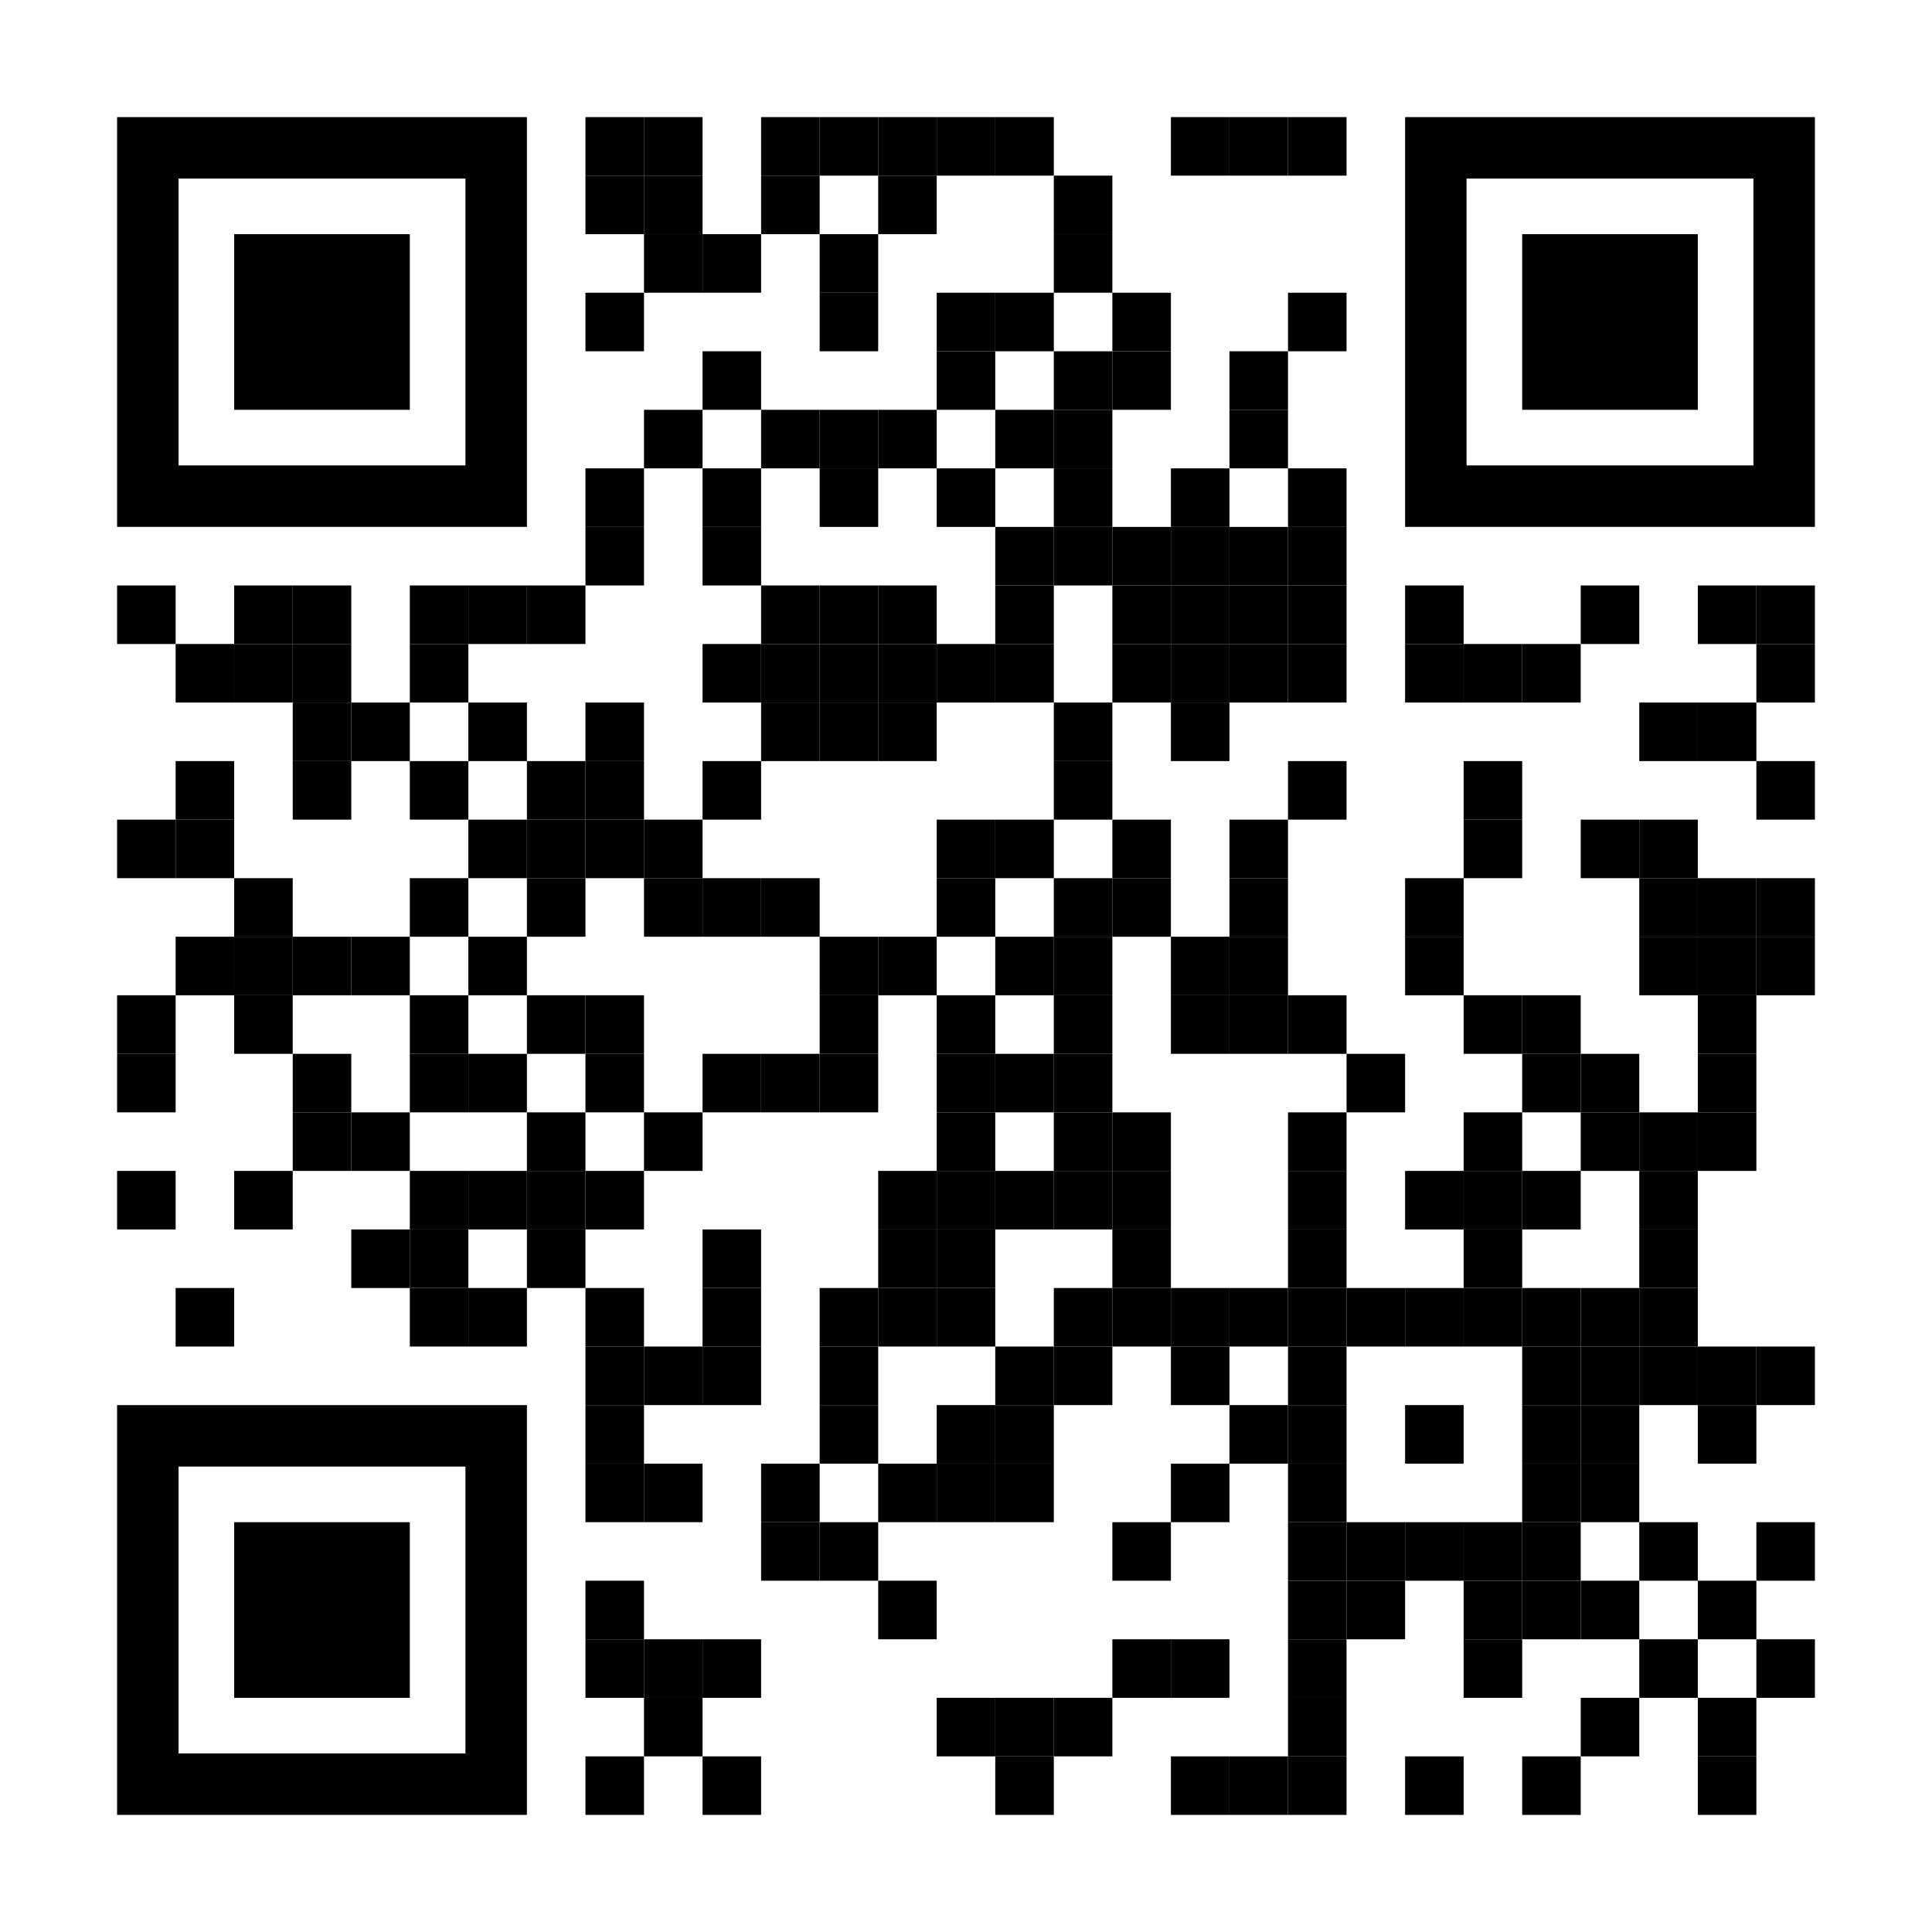 <svg version="1.1" id="Layer_1" xmlns="http://www.w3.org/2000/svg" xmlns:xlink="http://www.w3.org/1999/xlink" x="0px" y="0px"
width="1155px" height="1155px" viewBox="0 0 1155 1155" enable-background="new 0 0 1155 1155" xml:space="preserve">
<rect x="0" y="0" width="1155" height="1155" fill="rgb(255,255,255)" /><g transform="translate(70,70)"><g transform="translate(280,0) scale(0.35,0.35)"><g><rect width="100" height="100"/>
</g></g><g transform="translate(315,0) scale(0.35,0.35)"><g><rect width="100" height="100"/>
</g></g><g transform="translate(385,0) scale(0.35,0.35)"><g><rect width="100" height="100"/>
</g></g><g transform="translate(420,0) scale(0.35,0.35)"><g><rect width="100" height="100"/>
</g></g><g transform="translate(455,0) scale(0.35,0.35)"><g><rect width="100" height="100"/>
</g></g><g transform="translate(490,0) scale(0.35,0.35)"><g><rect width="100" height="100"/>
</g></g><g transform="translate(525,0) scale(0.35,0.35)"><g><rect width="100" height="100"/>
</g></g><g transform="translate(630,0) scale(0.35,0.35)"><g><rect width="100" height="100"/>
</g></g><g transform="translate(665,0) scale(0.35,0.35)"><g><rect width="100" height="100"/>
</g></g><g transform="translate(700,0) scale(0.35,0.35)"><g><rect width="100" height="100"/>
</g></g><g transform="translate(280,35) scale(0.35,0.35)"><g><rect width="100" height="100"/>
</g></g><g transform="translate(315,35) scale(0.35,0.35)"><g><rect width="100" height="100"/>
</g></g><g transform="translate(385,35) scale(0.35,0.35)"><g><rect width="100" height="100"/>
</g></g><g transform="translate(455,35) scale(0.35,0.35)"><g><rect width="100" height="100"/>
</g></g><g transform="translate(560,35) scale(0.35,0.35)"><g><rect width="100" height="100"/>
</g></g><g transform="translate(315,70) scale(0.35,0.35)"><g><rect width="100" height="100"/>
</g></g><g transform="translate(350,70) scale(0.35,0.35)"><g><rect width="100" height="100"/>
</g></g><g transform="translate(420,70) scale(0.35,0.35)"><g><rect width="100" height="100"/>
</g></g><g transform="translate(560,70) scale(0.35,0.35)"><g><rect width="100" height="100"/>
</g></g><g transform="translate(280,105) scale(0.35,0.35)"><g><rect width="100" height="100"/>
</g></g><g transform="translate(420,105) scale(0.35,0.35)"><g><rect width="100" height="100"/>
</g></g><g transform="translate(490,105) scale(0.35,0.35)"><g><rect width="100" height="100"/>
</g></g><g transform="translate(525,105) scale(0.35,0.35)"><g><rect width="100" height="100"/>
</g></g><g transform="translate(595,105) scale(0.35,0.35)"><g><rect width="100" height="100"/>
</g></g><g transform="translate(700,105) scale(0.35,0.35)"><g><rect width="100" height="100"/>
</g></g><g transform="translate(350,140) scale(0.35,0.35)"><g><rect width="100" height="100"/>
</g></g><g transform="translate(490,140) scale(0.35,0.35)"><g><rect width="100" height="100"/>
</g></g><g transform="translate(560,140) scale(0.35,0.35)"><g><rect width="100" height="100"/>
</g></g><g transform="translate(595,140) scale(0.35,0.35)"><g><rect width="100" height="100"/>
</g></g><g transform="translate(665,140) scale(0.35,0.35)"><g><rect width="100" height="100"/>
</g></g><g transform="translate(315,175) scale(0.35,0.35)"><g><rect width="100" height="100"/>
</g></g><g transform="translate(385,175) scale(0.35,0.35)"><g><rect width="100" height="100"/>
</g></g><g transform="translate(420,175) scale(0.35,0.35)"><g><rect width="100" height="100"/>
</g></g><g transform="translate(455,175) scale(0.35,0.35)"><g><rect width="100" height="100"/>
</g></g><g transform="translate(525,175) scale(0.35,0.35)"><g><rect width="100" height="100"/>
</g></g><g transform="translate(560,175) scale(0.35,0.35)"><g><rect width="100" height="100"/>
</g></g><g transform="translate(665,175) scale(0.35,0.35)"><g><rect width="100" height="100"/>
</g></g><g transform="translate(280,210) scale(0.35,0.35)"><g><rect width="100" height="100"/>
</g></g><g transform="translate(350,210) scale(0.35,0.35)"><g><rect width="100" height="100"/>
</g></g><g transform="translate(420,210) scale(0.35,0.35)"><g><rect width="100" height="100"/>
</g></g><g transform="translate(490,210) scale(0.35,0.35)"><g><rect width="100" height="100"/>
</g></g><g transform="translate(560,210) scale(0.35,0.35)"><g><rect width="100" height="100"/>
</g></g><g transform="translate(630,210) scale(0.35,0.35)"><g><rect width="100" height="100"/>
</g></g><g transform="translate(700,210) scale(0.35,0.35)"><g><rect width="100" height="100"/>
</g></g><g transform="translate(280,245) scale(0.35,0.35)"><g><rect width="100" height="100"/>
</g></g><g transform="translate(350,245) scale(0.35,0.35)"><g><rect width="100" height="100"/>
</g></g><g transform="translate(525,245) scale(0.35,0.35)"><g><rect width="100" height="100"/>
</g></g><g transform="translate(560,245) scale(0.35,0.35)"><g><rect width="100" height="100"/>
</g></g><g transform="translate(595,245) scale(0.35,0.35)"><g><rect width="100" height="100"/>
</g></g><g transform="translate(630,245) scale(0.35,0.35)"><g><rect width="100" height="100"/>
</g></g><g transform="translate(665,245) scale(0.35,0.35)"><g><rect width="100" height="100"/>
</g></g><g transform="translate(700,245) scale(0.35,0.35)"><g><rect width="100" height="100"/>
</g></g><g transform="translate(0,280) scale(0.35,0.35)"><g><rect width="100" height="100"/>
</g></g><g transform="translate(70,280) scale(0.35,0.35)"><g><rect width="100" height="100"/>
</g></g><g transform="translate(105,280) scale(0.35,0.35)"><g><rect width="100" height="100"/>
</g></g><g transform="translate(175,280) scale(0.35,0.35)"><g><rect width="100" height="100"/>
</g></g><g transform="translate(210,280) scale(0.35,0.35)"><g><rect width="100" height="100"/>
</g></g><g transform="translate(245,280) scale(0.35,0.35)"><g><rect width="100" height="100"/>
</g></g><g transform="translate(385,280) scale(0.35,0.35)"><g><rect width="100" height="100"/>
</g></g><g transform="translate(420,280) scale(0.35,0.35)"><g><rect width="100" height="100"/>
</g></g><g transform="translate(455,280) scale(0.35,0.35)"><g><rect width="100" height="100"/>
</g></g><g transform="translate(525,280) scale(0.35,0.35)"><g><rect width="100" height="100"/>
</g></g><g transform="translate(595,280) scale(0.35,0.35)"><g><rect width="100" height="100"/>
</g></g><g transform="translate(630,280) scale(0.35,0.35)"><g><rect width="100" height="100"/>
</g></g><g transform="translate(665,280) scale(0.35,0.35)"><g><rect width="100" height="100"/>
</g></g><g transform="translate(700,280) scale(0.35,0.35)"><g><rect width="100" height="100"/>
</g></g><g transform="translate(770,280) scale(0.35,0.35)"><g><rect width="100" height="100"/>
</g></g><g transform="translate(875,280) scale(0.35,0.35)"><g><rect width="100" height="100"/>
</g></g><g transform="translate(945,280) scale(0.35,0.35)"><g><rect width="100" height="100"/>
</g></g><g transform="translate(980,280) scale(0.35,0.35)"><g><rect width="100" height="100"/>
</g></g><g transform="translate(35,315) scale(0.35,0.35)"><g><rect width="100" height="100"/>
</g></g><g transform="translate(70,315) scale(0.35,0.35)"><g><rect width="100" height="100"/>
</g></g><g transform="translate(105,315) scale(0.35,0.35)"><g><rect width="100" height="100"/>
</g></g><g transform="translate(175,315) scale(0.35,0.35)"><g><rect width="100" height="100"/>
</g></g><g transform="translate(350,315) scale(0.35,0.35)"><g><rect width="100" height="100"/>
</g></g><g transform="translate(385,315) scale(0.35,0.35)"><g><rect width="100" height="100"/>
</g></g><g transform="translate(420,315) scale(0.35,0.35)"><g><rect width="100" height="100"/>
</g></g><g transform="translate(455,315) scale(0.35,0.35)"><g><rect width="100" height="100"/>
</g></g><g transform="translate(490,315) scale(0.35,0.35)"><g><rect width="100" height="100"/>
</g></g><g transform="translate(525,315) scale(0.35,0.35)"><g><rect width="100" height="100"/>
</g></g><g transform="translate(595,315) scale(0.35,0.35)"><g><rect width="100" height="100"/>
</g></g><g transform="translate(630,315) scale(0.35,0.35)"><g><rect width="100" height="100"/>
</g></g><g transform="translate(665,315) scale(0.35,0.35)"><g><rect width="100" height="100"/>
</g></g><g transform="translate(700,315) scale(0.35,0.35)"><g><rect width="100" height="100"/>
</g></g><g transform="translate(770,315) scale(0.35,0.35)"><g><rect width="100" height="100"/>
</g></g><g transform="translate(805,315) scale(0.35,0.35)"><g><rect width="100" height="100"/>
</g></g><g transform="translate(840,315) scale(0.35,0.35)"><g><rect width="100" height="100"/>
</g></g><g transform="translate(980,315) scale(0.35,0.35)"><g><rect width="100" height="100"/>
</g></g><g transform="translate(105,350) scale(0.35,0.35)"><g><rect width="100" height="100"/>
</g></g><g transform="translate(140,350) scale(0.35,0.35)"><g><rect width="100" height="100"/>
</g></g><g transform="translate(210,350) scale(0.35,0.35)"><g><rect width="100" height="100"/>
</g></g><g transform="translate(280,350) scale(0.35,0.35)"><g><rect width="100" height="100"/>
</g></g><g transform="translate(385,350) scale(0.35,0.35)"><g><rect width="100" height="100"/>
</g></g><g transform="translate(420,350) scale(0.35,0.35)"><g><rect width="100" height="100"/>
</g></g><g transform="translate(455,350) scale(0.35,0.35)"><g><rect width="100" height="100"/>
</g></g><g transform="translate(560,350) scale(0.35,0.35)"><g><rect width="100" height="100"/>
</g></g><g transform="translate(630,350) scale(0.35,0.35)"><g><rect width="100" height="100"/>
</g></g><g transform="translate(910,350) scale(0.35,0.35)"><g><rect width="100" height="100"/>
</g></g><g transform="translate(945,350) scale(0.35,0.35)"><g><rect width="100" height="100"/>
</g></g><g transform="translate(35,385) scale(0.35,0.35)"><g><rect width="100" height="100"/>
</g></g><g transform="translate(105,385) scale(0.35,0.35)"><g><rect width="100" height="100"/>
</g></g><g transform="translate(175,385) scale(0.35,0.35)"><g><rect width="100" height="100"/>
</g></g><g transform="translate(245,385) scale(0.35,0.35)"><g><rect width="100" height="100"/>
</g></g><g transform="translate(280,385) scale(0.35,0.35)"><g><rect width="100" height="100"/>
</g></g><g transform="translate(350,385) scale(0.35,0.35)"><g><rect width="100" height="100"/>
</g></g><g transform="translate(560,385) scale(0.35,0.35)"><g><rect width="100" height="100"/>
</g></g><g transform="translate(700,385) scale(0.35,0.35)"><g><rect width="100" height="100"/>
</g></g><g transform="translate(805,385) scale(0.35,0.35)"><g><rect width="100" height="100"/>
</g></g><g transform="translate(980,385) scale(0.35,0.35)"><g><rect width="100" height="100"/>
</g></g><g transform="translate(0,420) scale(0.35,0.35)"><g><rect width="100" height="100"/>
</g></g><g transform="translate(35,420) scale(0.35,0.35)"><g><rect width="100" height="100"/>
</g></g><g transform="translate(210,420) scale(0.35,0.35)"><g><rect width="100" height="100"/>
</g></g><g transform="translate(245,420) scale(0.35,0.35)"><g><rect width="100" height="100"/>
</g></g><g transform="translate(280,420) scale(0.35,0.35)"><g><rect width="100" height="100"/>
</g></g><g transform="translate(315,420) scale(0.35,0.35)"><g><rect width="100" height="100"/>
</g></g><g transform="translate(490,420) scale(0.35,0.35)"><g><rect width="100" height="100"/>
</g></g><g transform="translate(525,420) scale(0.35,0.35)"><g><rect width="100" height="100"/>
</g></g><g transform="translate(595,420) scale(0.35,0.35)"><g><rect width="100" height="100"/>
</g></g><g transform="translate(665,420) scale(0.35,0.35)"><g><rect width="100" height="100"/>
</g></g><g transform="translate(805,420) scale(0.35,0.35)"><g><rect width="100" height="100"/>
</g></g><g transform="translate(875,420) scale(0.35,0.35)"><g><rect width="100" height="100"/>
</g></g><g transform="translate(910,420) scale(0.35,0.35)"><g><rect width="100" height="100"/>
</g></g><g transform="translate(70,455) scale(0.35,0.35)"><g><rect width="100" height="100"/>
</g></g><g transform="translate(175,455) scale(0.35,0.35)"><g><rect width="100" height="100"/>
</g></g><g transform="translate(245,455) scale(0.35,0.35)"><g><rect width="100" height="100"/>
</g></g><g transform="translate(315,455) scale(0.35,0.35)"><g><rect width="100" height="100"/>
</g></g><g transform="translate(350,455) scale(0.35,0.35)"><g><rect width="100" height="100"/>
</g></g><g transform="translate(385,455) scale(0.35,0.35)"><g><rect width="100" height="100"/>
</g></g><g transform="translate(490,455) scale(0.35,0.35)"><g><rect width="100" height="100"/>
</g></g><g transform="translate(560,455) scale(0.35,0.35)"><g><rect width="100" height="100"/>
</g></g><g transform="translate(595,455) scale(0.35,0.35)"><g><rect width="100" height="100"/>
</g></g><g transform="translate(665,455) scale(0.35,0.35)"><g><rect width="100" height="100"/>
</g></g><g transform="translate(770,455) scale(0.35,0.35)"><g><rect width="100" height="100"/>
</g></g><g transform="translate(910,455) scale(0.35,0.35)"><g><rect width="100" height="100"/>
</g></g><g transform="translate(945,455) scale(0.35,0.35)"><g><rect width="100" height="100"/>
</g></g><g transform="translate(980,455) scale(0.35,0.35)"><g><rect width="100" height="100"/>
</g></g><g transform="translate(35,490) scale(0.35,0.35)"><g><rect width="100" height="100"/>
</g></g><g transform="translate(70,490) scale(0.35,0.35)"><g><rect width="100" height="100"/>
</g></g><g transform="translate(105,490) scale(0.35,0.35)"><g><rect width="100" height="100"/>
</g></g><g transform="translate(140,490) scale(0.35,0.35)"><g><rect width="100" height="100"/>
</g></g><g transform="translate(210,490) scale(0.35,0.35)"><g><rect width="100" height="100"/>
</g></g><g transform="translate(420,490) scale(0.35,0.35)"><g><rect width="100" height="100"/>
</g></g><g transform="translate(455,490) scale(0.35,0.35)"><g><rect width="100" height="100"/>
</g></g><g transform="translate(525,490) scale(0.35,0.35)"><g><rect width="100" height="100"/>
</g></g><g transform="translate(560,490) scale(0.35,0.35)"><g><rect width="100" height="100"/>
</g></g><g transform="translate(630,490) scale(0.35,0.35)"><g><rect width="100" height="100"/>
</g></g><g transform="translate(665,490) scale(0.35,0.35)"><g><rect width="100" height="100"/>
</g></g><g transform="translate(770,490) scale(0.35,0.35)"><g><rect width="100" height="100"/>
</g></g><g transform="translate(910,490) scale(0.35,0.35)"><g><rect width="100" height="100"/>
</g></g><g transform="translate(945,490) scale(0.35,0.35)"><g><rect width="100" height="100"/>
</g></g><g transform="translate(980,490) scale(0.35,0.35)"><g><rect width="100" height="100"/>
</g></g><g transform="translate(0,525) scale(0.35,0.35)"><g><rect width="100" height="100"/>
</g></g><g transform="translate(70,525) scale(0.35,0.35)"><g><rect width="100" height="100"/>
</g></g><g transform="translate(175,525) scale(0.35,0.35)"><g><rect width="100" height="100"/>
</g></g><g transform="translate(245,525) scale(0.35,0.35)"><g><rect width="100" height="100"/>
</g></g><g transform="translate(280,525) scale(0.35,0.35)"><g><rect width="100" height="100"/>
</g></g><g transform="translate(420,525) scale(0.35,0.35)"><g><rect width="100" height="100"/>
</g></g><g transform="translate(490,525) scale(0.35,0.35)"><g><rect width="100" height="100"/>
</g></g><g transform="translate(560,525) scale(0.35,0.35)"><g><rect width="100" height="100"/>
</g></g><g transform="translate(630,525) scale(0.35,0.35)"><g><rect width="100" height="100"/>
</g></g><g transform="translate(665,525) scale(0.35,0.35)"><g><rect width="100" height="100"/>
</g></g><g transform="translate(700,525) scale(0.35,0.35)"><g><rect width="100" height="100"/>
</g></g><g transform="translate(805,525) scale(0.35,0.35)"><g><rect width="100" height="100"/>
</g></g><g transform="translate(840,525) scale(0.35,0.35)"><g><rect width="100" height="100"/>
</g></g><g transform="translate(945,525) scale(0.35,0.35)"><g><rect width="100" height="100"/>
</g></g><g transform="translate(0,560) scale(0.35,0.35)"><g><rect width="100" height="100"/>
</g></g><g transform="translate(105,560) scale(0.35,0.35)"><g><rect width="100" height="100"/>
</g></g><g transform="translate(175,560) scale(0.35,0.35)"><g><rect width="100" height="100"/>
</g></g><g transform="translate(210,560) scale(0.35,0.35)"><g><rect width="100" height="100"/>
</g></g><g transform="translate(280,560) scale(0.35,0.35)"><g><rect width="100" height="100"/>
</g></g><g transform="translate(350,560) scale(0.35,0.35)"><g><rect width="100" height="100"/>
</g></g><g transform="translate(385,560) scale(0.35,0.35)"><g><rect width="100" height="100"/>
</g></g><g transform="translate(420,560) scale(0.35,0.35)"><g><rect width="100" height="100"/>
</g></g><g transform="translate(490,560) scale(0.35,0.35)"><g><rect width="100" height="100"/>
</g></g><g transform="translate(525,560) scale(0.35,0.35)"><g><rect width="100" height="100"/>
</g></g><g transform="translate(560,560) scale(0.35,0.35)"><g><rect width="100" height="100"/>
</g></g><g transform="translate(735,560) scale(0.35,0.35)"><g><rect width="100" height="100"/>
</g></g><g transform="translate(840,560) scale(0.35,0.35)"><g><rect width="100" height="100"/>
</g></g><g transform="translate(875,560) scale(0.35,0.35)"><g><rect width="100" height="100"/>
</g></g><g transform="translate(945,560) scale(0.35,0.35)"><g><rect width="100" height="100"/>
</g></g><g transform="translate(105,595) scale(0.35,0.35)"><g><rect width="100" height="100"/>
</g></g><g transform="translate(140,595) scale(0.35,0.35)"><g><rect width="100" height="100"/>
</g></g><g transform="translate(245,595) scale(0.35,0.35)"><g><rect width="100" height="100"/>
</g></g><g transform="translate(315,595) scale(0.35,0.35)"><g><rect width="100" height="100"/>
</g></g><g transform="translate(490,595) scale(0.35,0.35)"><g><rect width="100" height="100"/>
</g></g><g transform="translate(560,595) scale(0.35,0.35)"><g><rect width="100" height="100"/>
</g></g><g transform="translate(595,595) scale(0.35,0.35)"><g><rect width="100" height="100"/>
</g></g><g transform="translate(700,595) scale(0.35,0.35)"><g><rect width="100" height="100"/>
</g></g><g transform="translate(805,595) scale(0.35,0.35)"><g><rect width="100" height="100"/>
</g></g><g transform="translate(875,595) scale(0.35,0.35)"><g><rect width="100" height="100"/>
</g></g><g transform="translate(910,595) scale(0.35,0.35)"><g><rect width="100" height="100"/>
</g></g><g transform="translate(945,595) scale(0.35,0.35)"><g><rect width="100" height="100"/>
</g></g><g transform="translate(0,630) scale(0.35,0.35)"><g><rect width="100" height="100"/>
</g></g><g transform="translate(70,630) scale(0.35,0.35)"><g><rect width="100" height="100"/>
</g></g><g transform="translate(175,630) scale(0.35,0.35)"><g><rect width="100" height="100"/>
</g></g><g transform="translate(210,630) scale(0.35,0.35)"><g><rect width="100" height="100"/>
</g></g><g transform="translate(245,630) scale(0.35,0.35)"><g><rect width="100" height="100"/>
</g></g><g transform="translate(280,630) scale(0.35,0.35)"><g><rect width="100" height="100"/>
</g></g><g transform="translate(455,630) scale(0.35,0.35)"><g><rect width="100" height="100"/>
</g></g><g transform="translate(490,630) scale(0.35,0.35)"><g><rect width="100" height="100"/>
</g></g><g transform="translate(525,630) scale(0.35,0.35)"><g><rect width="100" height="100"/>
</g></g><g transform="translate(560,630) scale(0.35,0.35)"><g><rect width="100" height="100"/>
</g></g><g transform="translate(595,630) scale(0.35,0.35)"><g><rect width="100" height="100"/>
</g></g><g transform="translate(700,630) scale(0.35,0.35)"><g><rect width="100" height="100"/>
</g></g><g transform="translate(770,630) scale(0.35,0.35)"><g><rect width="100" height="100"/>
</g></g><g transform="translate(805,630) scale(0.35,0.35)"><g><rect width="100" height="100"/>
</g></g><g transform="translate(840,630) scale(0.35,0.35)"><g><rect width="100" height="100"/>
</g></g><g transform="translate(910,630) scale(0.35,0.35)"><g><rect width="100" height="100"/>
</g></g><g transform="translate(140,665) scale(0.35,0.35)"><g><rect width="100" height="100"/>
</g></g><g transform="translate(175,665) scale(0.35,0.35)"><g><rect width="100" height="100"/>
</g></g><g transform="translate(245,665) scale(0.35,0.35)"><g><rect width="100" height="100"/>
</g></g><g transform="translate(350,665) scale(0.35,0.35)"><g><rect width="100" height="100"/>
</g></g><g transform="translate(455,665) scale(0.35,0.35)"><g><rect width="100" height="100"/>
</g></g><g transform="translate(490,665) scale(0.35,0.35)"><g><rect width="100" height="100"/>
</g></g><g transform="translate(595,665) scale(0.35,0.35)"><g><rect width="100" height="100"/>
</g></g><g transform="translate(700,665) scale(0.35,0.35)"><g><rect width="100" height="100"/>
</g></g><g transform="translate(805,665) scale(0.35,0.35)"><g><rect width="100" height="100"/>
</g></g><g transform="translate(910,665) scale(0.35,0.35)"><g><rect width="100" height="100"/>
</g></g><g transform="translate(35,700) scale(0.35,0.35)"><g><rect width="100" height="100"/>
</g></g><g transform="translate(175,700) scale(0.35,0.35)"><g><rect width="100" height="100"/>
</g></g><g transform="translate(210,700) scale(0.35,0.35)"><g><rect width="100" height="100"/>
</g></g><g transform="translate(280,700) scale(0.35,0.35)"><g><rect width="100" height="100"/>
</g></g><g transform="translate(350,700) scale(0.35,0.35)"><g><rect width="100" height="100"/>
</g></g><g transform="translate(420,700) scale(0.35,0.35)"><g><rect width="100" height="100"/>
</g></g><g transform="translate(455,700) scale(0.35,0.35)"><g><rect width="100" height="100"/>
</g></g><g transform="translate(490,700) scale(0.35,0.35)"><g><rect width="100" height="100"/>
</g></g><g transform="translate(560,700) scale(0.35,0.35)"><g><rect width="100" height="100"/>
</g></g><g transform="translate(595,700) scale(0.35,0.35)"><g><rect width="100" height="100"/>
</g></g><g transform="translate(630,700) scale(0.35,0.35)"><g><rect width="100" height="100"/>
</g></g><g transform="translate(665,700) scale(0.35,0.35)"><g><rect width="100" height="100"/>
</g></g><g transform="translate(700,700) scale(0.35,0.35)"><g><rect width="100" height="100"/>
</g></g><g transform="translate(735,700) scale(0.35,0.35)"><g><rect width="100" height="100"/>
</g></g><g transform="translate(770,700) scale(0.35,0.35)"><g><rect width="100" height="100"/>
</g></g><g transform="translate(805,700) scale(0.35,0.35)"><g><rect width="100" height="100"/>
</g></g><g transform="translate(840,700) scale(0.35,0.35)"><g><rect width="100" height="100"/>
</g></g><g transform="translate(875,700) scale(0.35,0.35)"><g><rect width="100" height="100"/>
</g></g><g transform="translate(910,700) scale(0.35,0.35)"><g><rect width="100" height="100"/>
</g></g><g transform="translate(280,735) scale(0.35,0.35)"><g><rect width="100" height="100"/>
</g></g><g transform="translate(315,735) scale(0.35,0.35)"><g><rect width="100" height="100"/>
</g></g><g transform="translate(350,735) scale(0.35,0.35)"><g><rect width="100" height="100"/>
</g></g><g transform="translate(420,735) scale(0.35,0.35)"><g><rect width="100" height="100"/>
</g></g><g transform="translate(525,735) scale(0.35,0.35)"><g><rect width="100" height="100"/>
</g></g><g transform="translate(560,735) scale(0.35,0.35)"><g><rect width="100" height="100"/>
</g></g><g transform="translate(630,735) scale(0.35,0.35)"><g><rect width="100" height="100"/>
</g></g><g transform="translate(700,735) scale(0.35,0.35)"><g><rect width="100" height="100"/>
</g></g><g transform="translate(840,735) scale(0.35,0.35)"><g><rect width="100" height="100"/>
</g></g><g transform="translate(875,735) scale(0.35,0.35)"><g><rect width="100" height="100"/>
</g></g><g transform="translate(910,735) scale(0.35,0.35)"><g><rect width="100" height="100"/>
</g></g><g transform="translate(945,735) scale(0.35,0.35)"><g><rect width="100" height="100"/>
</g></g><g transform="translate(980,735) scale(0.35,0.35)"><g><rect width="100" height="100"/>
</g></g><g transform="translate(280,770) scale(0.35,0.35)"><g><rect width="100" height="100"/>
</g></g><g transform="translate(420,770) scale(0.35,0.35)"><g><rect width="100" height="100"/>
</g></g><g transform="translate(490,770) scale(0.35,0.35)"><g><rect width="100" height="100"/>
</g></g><g transform="translate(525,770) scale(0.35,0.35)"><g><rect width="100" height="100"/>
</g></g><g transform="translate(665,770) scale(0.35,0.35)"><g><rect width="100" height="100"/>
</g></g><g transform="translate(700,770) scale(0.35,0.35)"><g><rect width="100" height="100"/>
</g></g><g transform="translate(770,770) scale(0.35,0.35)"><g><rect width="100" height="100"/>
</g></g><g transform="translate(840,770) scale(0.35,0.35)"><g><rect width="100" height="100"/>
</g></g><g transform="translate(875,770) scale(0.35,0.35)"><g><rect width="100" height="100"/>
</g></g><g transform="translate(945,770) scale(0.35,0.35)"><g><rect width="100" height="100"/>
</g></g><g transform="translate(280,805) scale(0.35,0.35)"><g><rect width="100" height="100"/>
</g></g><g transform="translate(315,805) scale(0.35,0.35)"><g><rect width="100" height="100"/>
</g></g><g transform="translate(385,805) scale(0.35,0.35)"><g><rect width="100" height="100"/>
</g></g><g transform="translate(455,805) scale(0.35,0.35)"><g><rect width="100" height="100"/>
</g></g><g transform="translate(490,805) scale(0.35,0.35)"><g><rect width="100" height="100"/>
</g></g><g transform="translate(525,805) scale(0.35,0.35)"><g><rect width="100" height="100"/>
</g></g><g transform="translate(630,805) scale(0.35,0.35)"><g><rect width="100" height="100"/>
</g></g><g transform="translate(700,805) scale(0.35,0.35)"><g><rect width="100" height="100"/>
</g></g><g transform="translate(840,805) scale(0.35,0.35)"><g><rect width="100" height="100"/>
</g></g><g transform="translate(875,805) scale(0.35,0.35)"><g><rect width="100" height="100"/>
</g></g><g transform="translate(385,840) scale(0.35,0.35)"><g><rect width="100" height="100"/>
</g></g><g transform="translate(420,840) scale(0.35,0.35)"><g><rect width="100" height="100"/>
</g></g><g transform="translate(595,840) scale(0.35,0.35)"><g><rect width="100" height="100"/>
</g></g><g transform="translate(700,840) scale(0.35,0.35)"><g><rect width="100" height="100"/>
</g></g><g transform="translate(735,840) scale(0.35,0.35)"><g><rect width="100" height="100"/>
</g></g><g transform="translate(770,840) scale(0.35,0.35)"><g><rect width="100" height="100"/>
</g></g><g transform="translate(805,840) scale(0.35,0.35)"><g><rect width="100" height="100"/>
</g></g><g transform="translate(840,840) scale(0.35,0.35)"><g><rect width="100" height="100"/>
</g></g><g transform="translate(910,840) scale(0.35,0.35)"><g><rect width="100" height="100"/>
</g></g><g transform="translate(980,840) scale(0.35,0.35)"><g><rect width="100" height="100"/>
</g></g><g transform="translate(280,875) scale(0.35,0.35)"><g><rect width="100" height="100"/>
</g></g><g transform="translate(455,875) scale(0.35,0.35)"><g><rect width="100" height="100"/>
</g></g><g transform="translate(700,875) scale(0.35,0.35)"><g><rect width="100" height="100"/>
</g></g><g transform="translate(735,875) scale(0.35,0.35)"><g><rect width="100" height="100"/>
</g></g><g transform="translate(805,875) scale(0.35,0.35)"><g><rect width="100" height="100"/>
</g></g><g transform="translate(840,875) scale(0.35,0.35)"><g><rect width="100" height="100"/>
</g></g><g transform="translate(875,875) scale(0.35,0.35)"><g><rect width="100" height="100"/>
</g></g><g transform="translate(945,875) scale(0.35,0.35)"><g><rect width="100" height="100"/>
</g></g><g transform="translate(280,910) scale(0.35,0.35)"><g><rect width="100" height="100"/>
</g></g><g transform="translate(315,910) scale(0.35,0.35)"><g><rect width="100" height="100"/>
</g></g><g transform="translate(350,910) scale(0.35,0.35)"><g><rect width="100" height="100"/>
</g></g><g transform="translate(595,910) scale(0.35,0.35)"><g><rect width="100" height="100"/>
</g></g><g transform="translate(630,910) scale(0.35,0.35)"><g><rect width="100" height="100"/>
</g></g><g transform="translate(700,910) scale(0.35,0.35)"><g><rect width="100" height="100"/>
</g></g><g transform="translate(805,910) scale(0.35,0.35)"><g><rect width="100" height="100"/>
</g></g><g transform="translate(910,910) scale(0.35,0.35)"><g><rect width="100" height="100"/>
</g></g><g transform="translate(980,910) scale(0.35,0.35)"><g><rect width="100" height="100"/>
</g></g><g transform="translate(315,945) scale(0.35,0.35)"><g><rect width="100" height="100"/>
</g></g><g transform="translate(490,945) scale(0.35,0.35)"><g><rect width="100" height="100"/>
</g></g><g transform="translate(525,945) scale(0.35,0.35)"><g><rect width="100" height="100"/>
</g></g><g transform="translate(560,945) scale(0.35,0.35)"><g><rect width="100" height="100"/>
</g></g><g transform="translate(700,945) scale(0.35,0.35)"><g><rect width="100" height="100"/>
</g></g><g transform="translate(875,945) scale(0.35,0.35)"><g><rect width="100" height="100"/>
</g></g><g transform="translate(945,945) scale(0.35,0.35)"><g><rect width="100" height="100"/>
</g></g><g transform="translate(280,980) scale(0.35,0.35)"><g><rect width="100" height="100"/>
</g></g><g transform="translate(350,980) scale(0.35,0.35)"><g><rect width="100" height="100"/>
</g></g><g transform="translate(525,980) scale(0.35,0.35)"><g><rect width="100" height="100"/>
</g></g><g transform="translate(630,980) scale(0.35,0.35)"><g><rect width="100" height="100"/>
</g></g><g transform="translate(665,980) scale(0.35,0.35)"><g><rect width="100" height="100"/>
</g></g><g transform="translate(700,980) scale(0.35,0.35)"><g><rect width="100" height="100"/>
</g></g><g transform="translate(770,980) scale(0.35,0.35)"><g><rect width="100" height="100"/>
</g></g><g transform="translate(840,980) scale(0.35,0.35)"><g><rect width="100" height="100"/>
</g></g><g transform="translate(945,980) scale(0.35,0.35)"><g><rect width="100" height="100"/>
</g></g><g transform="translate(0,0) scale(2.45, 2.45)"><g>
<g>
	<rect x="15" y="15" style="fill:none;" width="70" height="70"/>
	<path d="M85,0H15H0v15v70v15h15h70h15V85V15V0H85z M85,85H15V15h70V85z"/>
</g>
</g></g><g transform="translate(770,0) scale(2.45, 2.45)"><g>
<g>
	<rect x="15" y="15" style="fill:none;" width="70" height="70"/>
	<path d="M85,0H15H0v15v70v15h15h70h15V85V15V0H85z M85,85H15V15h70V85z"/>
</g>
</g></g><g transform="translate(0,770) scale(2.45, 2.45)"><g>
<g>
	<rect x="15" y="15" style="fill:none;" width="70" height="70"/>
	<path d="M85,0H15H0v15v70v15h15h70h15V85V15V0H85z M85,85H15V15h70V85z"/>
</g>
</g></g><g transform="translate(70,70) scale(1.05, 1.05)"><g><rect width="100" height="100"/>
</g></g><g transform="translate(840,70) scale(1.05, 1.05)"><g><rect width="100" height="100"/>
</g></g><g transform="translate(70,840) scale(1.05, 1.05)"><g><rect width="100" height="100"/>
</g></g></g></svg>